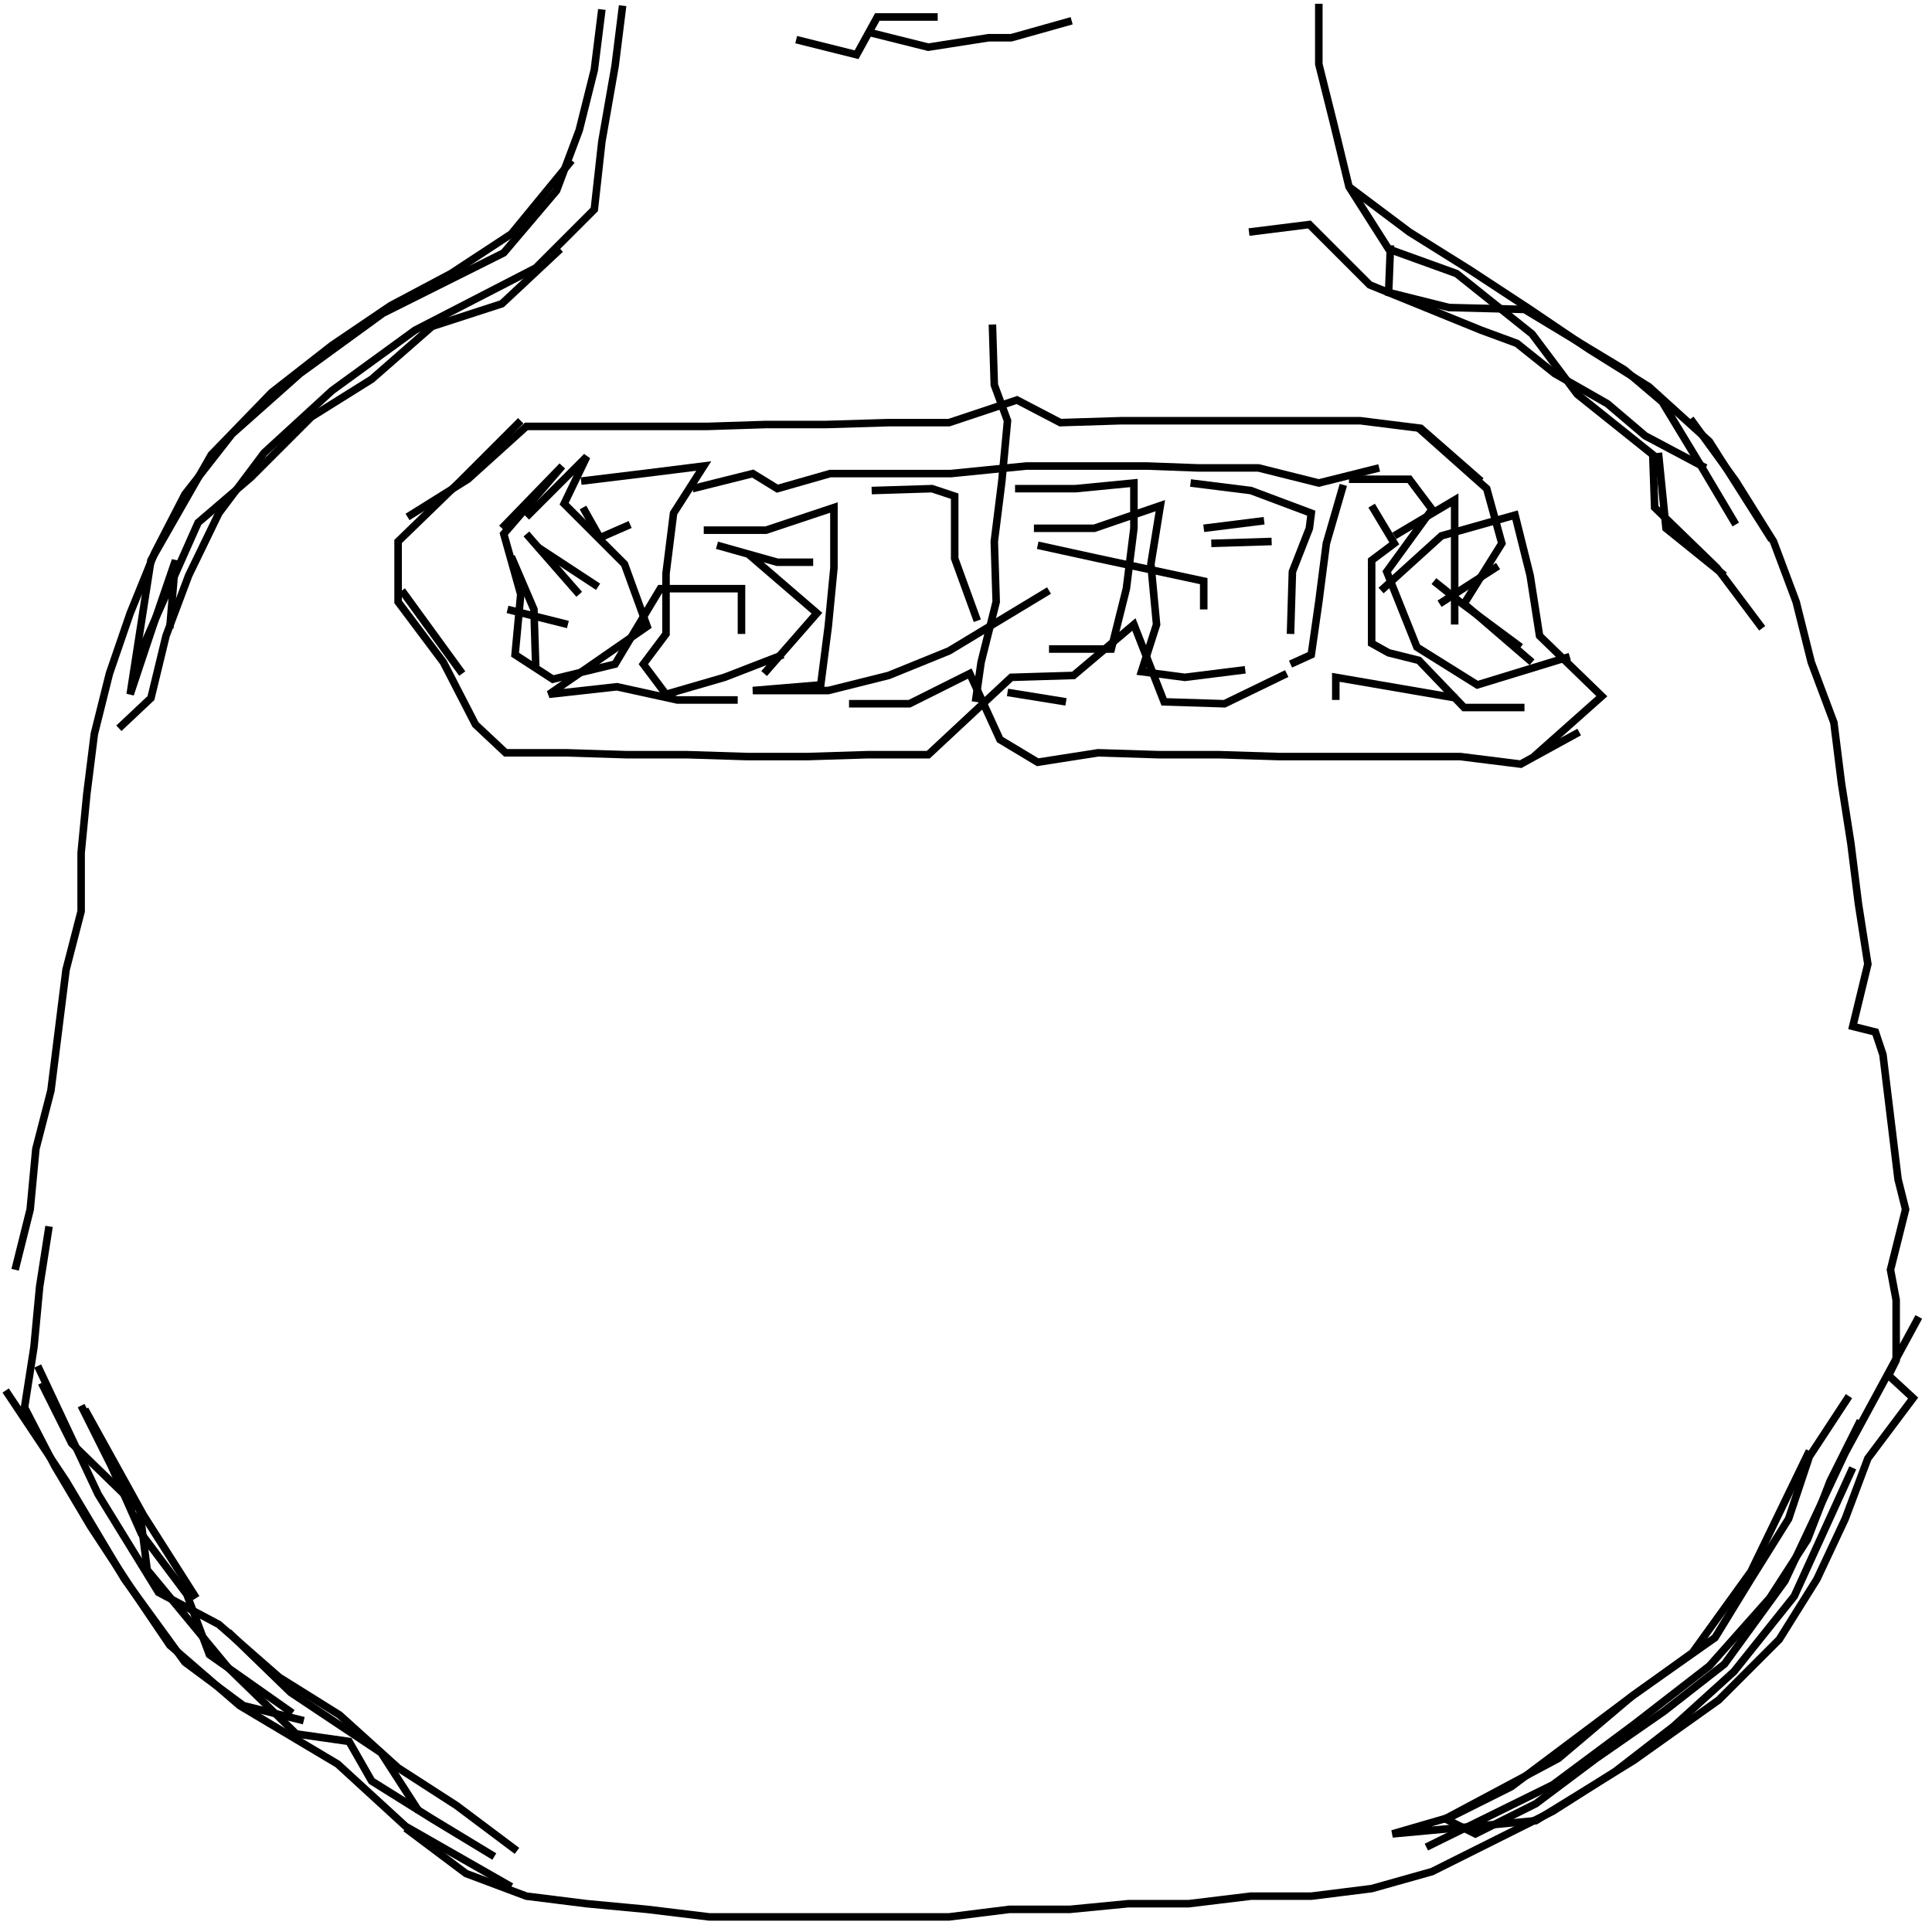 <svg xmlns="http://www.w3.org/2000/svg" width="512mm" height="512mm" viewBox="0 0 512 512" version="1.1"><polyline points="159.5,2.5,157.5,18.5,153.5,34.5,147.5,50.5,133.5,67.0,101.5,83.0,79.5,99.0,61.5,115.0,49.0,131.0,41.0,146.5,34.5,162.5,29.0,178.5,25.0,194.5,23.0,210.5,21.5,226.0,21.5,241.5,17.5,257.0,15.5,273.0,13.5,289.0,9.5,304.5,8.0,320.5,4.0,336.5" stroke="black" stroke-width="2" fill="none" />
<polyline points="13.0,325.0,10.5,341.0,9.0,357.0,6.5,373.0,14.5,388.5,24.0,404.5,34.5,420.5,45.0,436.0,63.5,452.0,89.5,467.5,107.5,484.0,135.5,500.0" stroke="black" stroke-width="2" fill="none" />
<polyline points="107.5,484.5,123.5,496.5,139.5,502.5,155.5,504.5,171.5,506.0,188.0,508.0,203.5,508.0,219.5,508.0,235.5,508.0,251.5,508.0,267.5,506.0,283.5,506.0,299.0,504.5,315.0,504.5,331.5,502.5,347.5,502.5,363.5,500.5,379.5,496.0,395.5,488.0,411.5,480.0,428.0,469.5,443.5,457.5,459.5,443.0,475.5,423.0,491.0,389.0" stroke="black" stroke-width="2" fill="none" />
<polyline points="493.0,376.5,485.0,392.5,479.0,408.0,469.0,423.5,453.0,441.5,433.0,457.0,411.5,473.0,378.0,489.5" stroke="black" stroke-width="2" fill="none" />
<polyline points="490.0,370.0,479.5,386.0,474.0,402.5,464.0,418.5,454.5,434.0,432.5,449.5,413.0,466.0,383.0,482.0,391.0,486.0,407.0,478.0,423.0,466.0,441.0,453.5,457.0,441.0,473.0,419.0,489.0,385.0,508.5,349.0" stroke="black" stroke-width="2" fill="none" />
<polyline points="457.0,152.5,441.5,140.0,439.5,120.0" stroke="black" stroke-width="2" fill="none" />
<polyline points="448.0,111.0,460.0,127.5,470.0,143.5,476.0,159.5,480.0,175.5,486.0,191.5,488.0,207.5,490.5,223.5,492.5,239.5,495.0,255.5,491.0,272.0,497.0,273.5,499.0,279.5,501.0,296.0,503.0,312.5,505.0,320.5,501.0,336.5,502.5,344.5,502.5,360.5,500.5,364.5,507.0,370.5,495.0,386.5,489.0,402.5,481.5,418.5,471.5,434.5,455.5,450.5,433.0,466.5,407.0,482.5,369.0,486.0,384.5,481.5,400.5,473.5,416.5,461.5,432.5,449.5,448.5,438.0,464.0,416.5,479.5,384.5" stroke="black" stroke-width="2" fill="none" />
<polyline points="403.0,171.5,387.5,160.0,380.0,154.0" stroke="black" stroke-width="2" fill="none" />
<polyline points="381.5,160.0,397.0,150.0" stroke="black" stroke-width="2" fill="none" />
<polyline points="385.5,165.5,385.5,149.0,385.5,132.5,369.5,142.0" stroke="black" stroke-width="2" fill="none" />
<polyline points="363.5,134.0,369.5,144.0,363.5,148.5,363.5,170.5,368.0,173.0,376.0,175.0,388.0,187.5,404.0,187.5" stroke="black" stroke-width="2" fill="none" />
<polyline points="406.5,200.5,424.5,184.5,408.0,168.5,405.5,152.5,401.5,136.5,382.0,142.0,366.0,156.5" stroke="black" stroke-width="2" fill="none" />
<polyline points="342.0,168.0,342.5,151.5,347.0,140.0,347.5,136.0,331.5,130.0,315.5,128.0" stroke="black" stroke-width="2" fill="none" />
<polyline points="319.0,140.0,335.0,138.0" stroke="black" stroke-width="2" fill="none" />
<polyline points="337.0,143.5,321.0,144.0" stroke="black" stroke-width="2" fill="none" />
<polyline points="319.0,161.5,319.0,154.0,291.0,148.0,275.0,144.5" stroke="black" stroke-width="2" fill="none" />
<polyline points="274.0,140.0,290.0,140.0,307.5,134.0,305.0,149.5,306.5,165.5,302.5,178.0,314.0,179.5,330.0,177.5" stroke="black" stroke-width="2" fill="none" />
<polyline points="354.0,185.5,354.0,179.5,386.0,185.0" stroke="black" stroke-width="2" fill="none" />
<polyline points="416.0,174.0,391.5,181.5,375.5,171.5,367.5,151.5,379.5,135.0,373.5,127.0,357.5,127.0" stroke="black" stroke-width="2" fill="none" />
<polyline points="356.0,128.5,351.5,144.0,349.5,159.5,347.5,173.5,342.0,176.0" stroke="black" stroke-width="2" fill="none" />
<polyline points="278.0,172.0,294.5,172.0,298.5,156.0,300.5,140.0,300.5,128.0,285.0,129.5,269.0,129.5" stroke="black" stroke-width="2" fill="none" />
<polyline points="259.0,164.5,253.0,148.0,253.0,131.5,247.0,129.5,231.0,130.0" stroke="black" stroke-width="2" fill="none" />
<polyline points="215.5,149.0,206.0,149.0,190.0,144.5" stroke="black" stroke-width="2" fill="none" />
<polyline points="186.5,140.5,203.0,140.5,221.0,134.5,221.0,150.5,219.5,166.0,217.5,181.5,199.5,183.0,219.5,183.0,235.5,179.0,251.5,172.5,278.0,156.5" stroke="black" stroke-width="2" fill="none" />
<polyline points="267.0,183.5,282.5,186.0" stroke="black" stroke-width="2" fill="none" />
<polyline points="225.0,186.5,241.0,186.5,257.0,178.5,265.0,196.0,275.0,202.0,291.0,199.5,307.0,200.0,323.0,200.0,339.0,200.5,355.5,200.5,371.5,200.5,387.0,200.5,403.0,202.5,418.5,194.0" stroke="black" stroke-width="2" fill="none" />
<polyline points="460.0,139.0,450.5,123.0,440.5,106.5,430.5,98.0,404.0,82.0,384.0,81.5,368.0,77.5,368.5,65.0" stroke="black" stroke-width="2" fill="none" />
<polyline points="357.5,49.5,373.5,61.5,389.5,71.5,405.5,82.0,421.0,92.5,437.0,102.5,453.0,117.0,469.5,143.0" stroke="black" stroke-width="2" fill="none" />
<polyline points="452.0,124.0,436.0,115.5,426.0,107.0,412.0,99.0,402.0,91.0,392.5,87.5,363.0,75.5,347.0,59.5,331.0,61.5" stroke="black" stroke-width="2" fill="none" />
<polyline points="349.5,1.0,349.5,17.0,353.5,33.0,357.5,49.5,368.0,66.0,386.0,72.5,406.0,88.5,418.0,104.5,438.0,120.5,438.5,134.5,455.0,150.5,467.0,166.5" stroke="black" stroke-width="2" fill="none" />
<polyline points="392.5,127.5,376.5,113.5,360.5,111.5,344.5,111.5,329.0,111.5,313.0,111.5,297.0,111.5,281.0,112.0,269.5,106.0,251.5,112.0,235.5,112.0,219.0,112.5,203.0,112.5,187.5,113.0,171.5,113.0,155.5,113.0,139.5,113.0,124.0,127.0,108.0,137.0" stroke="black" stroke-width="2" fill="none" />
<polyline points="106.5,156.5,122.5,178.5" stroke="black" stroke-width="2" fill="none" />
<polyline points="134.5,161.5,150.5,165.5" stroke="black" stroke-width="2" fill="none" />
<polyline points="158.5,155.5,142.5,145.0" stroke="black" stroke-width="2" fill="none" />
<polyline points="139.5,141.5,153.5,157.5" stroke="black" stroke-width="2" fill="none" />
<polyline points="135.5,147.5,141.5,161.5,142.0,177.5" stroke="black" stroke-width="2" fill="none" />
<polyline points="133.0,140.0,149.0,123.5,133.5,141.5,138.0,157.5,136.5,173.5,146.5,180.0,163.0,176.0,175.0,156.0,196.5,156.0,196.5,168.0" stroke="black" stroke-width="2" fill="none" />
<polyline points="207.5,173.5,192.0,179.5,176.5,184.0,170.5,176.0,176.5,168.0,176.5,152.0,178.5,136.0,186.5,123.5,170.5,125.5,154.0,127.5" stroke="black" stroke-width="2" fill="none" />
<polyline points="154.5,134.5,159.0,142.5,167.0,139.0" stroke="black" stroke-width="2" fill="none" />
<polyline points="183.5,129.5,199.5,125.5,206.0,129.5,220.0,125.5,236.0,125.5,252.0,125.5,272.0,123.5,288.0,123.5,304.0,123.5,317.5,124.0,333.5,124.0,349.5,128.0,365.5,124.0" stroke="black" stroke-width="2" fill="none" />
<polyline points="376.0,113.5,394.0,129.5,398.0,144.0,388.0,160.0,406.0,175.5" stroke="black" stroke-width="2" fill="none" />
<polyline points="341.0,178.5,324.5,186.5,308.5,186.0,300.5,165.5,284.5,179.0,268.0,179.5,246.0,200.0,230.0,200.0,214.0,200.5,198.0,200.5,182.0,200.0,166.0,200.0,150.0,199.5,134.0,199.5,126.0,192.0,117.5,175.5,105.5,159.5,105.5,143.5,122.0,127.5,138.0,111.5" stroke="black" stroke-width="2" fill="none" />
<polyline points="139.5,137.0,155.5,121.0,149.5,133.5,165.5,149.5,171.5,166.0,145.5,184.0,163.5,182.0,179.5,185.5,195.5,185.5" stroke="black" stroke-width="2" fill="none" />
<polyline points="202.5,178.5,216.5,162.5,198.5,147.0" stroke="black" stroke-width="2" fill="none" />
<polyline points="258.5,186.0,260.0,175.5,264.0,159.5,263.5,143.5,265.5,127.5,267.0,111.5,263.5,102.0,263.0,86.0" stroke="black" stroke-width="2" fill="none" />
<polyline points="284.0,5.5,268.0,10.0,262.0,10.0,246.0,12.5,230.0,8.5" stroke="black" stroke-width="2" fill="none" />
<polyline points="248.5,4.5,232.5,4.5,227.0,14.5,211.0,10.5" stroke="black" stroke-width="2" fill="none" />
<polyline points="165.0,1.5,163.0,17.5,159.5,37.5,157.5,55.5,142.0,71.0,110.0,87.5,88.0,103.5,70.0,120.0,58.0,136.0,50.0,152.5,44.0,168.5,40.0,185.0,31.5,193.0" stroke="black" stroke-width="2" fill="none" />
<polyline points="36.5,174.5,52.5,138.5,66.5,126.5,82.5,110.5,98.5,100.5,114.5,86.5,133.0,80.5,148.5,66.0" stroke="black" stroke-width="2" fill="none" />
<polyline points="151.5,42.5,135.5,62.0,119.5,72.5,103.5,81.0,88.0,91.5,72.0,104.0,56.0,120.5,40.0,148.5,34.5,184.0,40.5,166.0,46.5,148.5,45.0,166.5" stroke="black" stroke-width="2" fill="none" />
<polyline points="10.0,362.0,26.0,396.0,42.0,422.0,58.0,430.5,74.0,444.5,90.0,454.5,105.5,468.5,121.0,478.5,137.0,490.5" stroke="black" stroke-width="2" fill="none" />
<polyline points="80.5,456.0,64.5,452.0,49.0,440.5,33.0,418.5,17.5,392.5,1.5,368.5" stroke="black" stroke-width="2" fill="none" />
<polyline points="11.0,366.5,19.0,382.5,37.0,400.0,39.0,416.0,60.5,442.0,78.5,459.5,92.5,461.5,98.5,472.0,114.5,482.0,131.0,492.0" stroke="black" stroke-width="2" fill="none" />
<polyline points="111.0,480.0,101.0,464.5,77.0,448.5,60.5,432.5" stroke="black" stroke-width="2" fill="none" />
<polyline points="52.0,423.5,38.0,401.5,22.5,373.5" stroke="black" stroke-width="2" fill="none" />
<polyline points="21.5,372.5,29.5,388.5,37.5,406.5,49.5,422.5,55.5,438.5,77.5,454.0" stroke="black" stroke-width="2" fill="none" />
</svg>